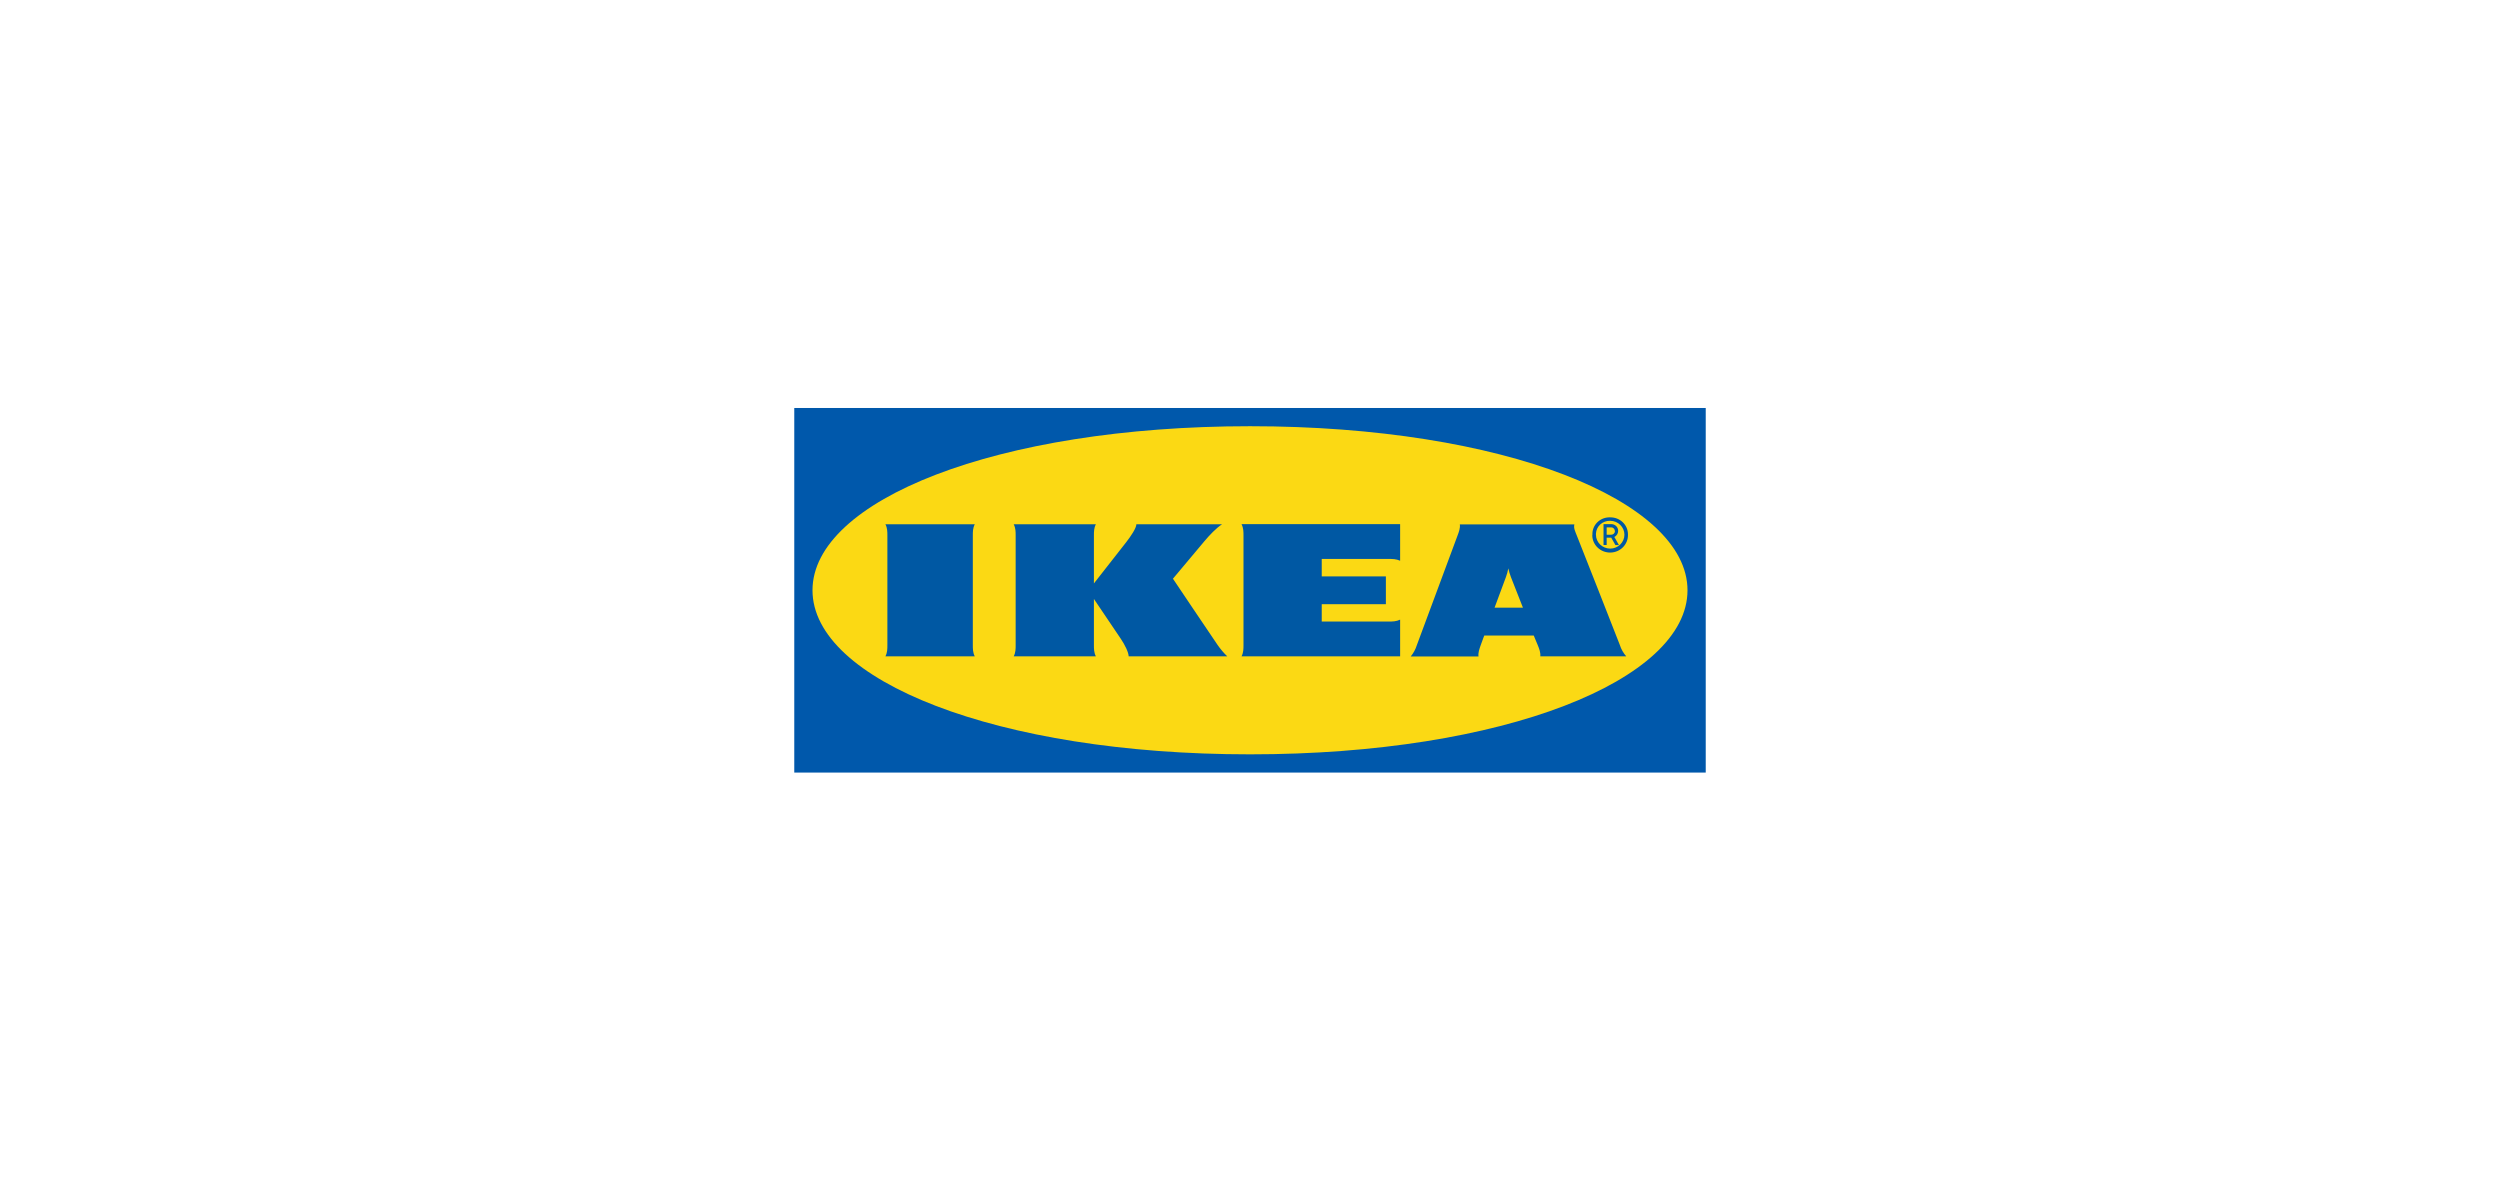 <?xml version="1.0" encoding="utf-8"?>
<!-- Generator: Adobe Illustrator 16.0.0, SVG Export Plug-In . SVG Version: 6.00 Build 0)  -->
<!DOCTYPE svg PUBLIC "-//W3C//DTD SVG 1.1//EN" "http://www.w3.org/Graphics/SVG/1.1/DTD/svg11.dtd">
<svg version="1.1" id="Layer_1" xmlns="http://www.w3.org/2000/svg" xmlns:xlink="http://www.w3.org/1999/xlink" x="0px" y="0px"
	 width="720px" height="340px" viewBox="1057.325 396.93 720 340" enable-background="new 1057.325 396.93 720 340"
	 xml:space="preserve">
<path fill="#0058AB" d="M1548.538,619.43h-262.463v-105h262.5v105H1548.538z"/>
<path fill="#FBD914" d="M1291.325,566.93c0,25.812,52.805,47.25,126.018,47.25c73.215,0,125.982-21.438,125.982-47.25
	c0-25.812-52.805-47.25-125.982-47.25C1344.168,519.68,1291.325,541.118,1291.325,566.93L1291.325,566.93z"/>
<path fill="#0058A3" d="M1408.001,582.693c0.827,1.173,1.729,2.275,2.786,3.268h-28.408c0-1.103-1.089-3.342-2.294-5.105
	c-1.205-1.762-7.712-11.422-7.712-11.422v13.26c0,1.099,0,2.165,0.564,3.268h-23.665c0.564-1.103,0.564-2.169,0.564-3.268v-31.511
	c0-1.103,0-2.168-0.564-3.268h23.665c-0.564,1.1-0.564,2.166-0.564,3.268v13.771c0,0,7.563-9.621,9.292-11.862
	c1.317-1.688,2.935-4.077,2.935-5.176h24.68c-1.693,1.099-3.573,3.084-5.116,4.918c-1.355,1.618-9.03,10.763-9.03,10.763
	S1406.497,580.525,1408.001,582.693L1408.001,582.693z M1415.451,551.183v31.511c0,1.099,0,2.165-0.564,3.268h45.675v-10.575
	c-1.129,0.548-2.221,0.548-3.35,0.548h-19.226v-4.993h18.472v-8.006h-18.472v-5.032h19.226c1.129,0,2.221,0,3.35,0.515v-10.54
	h-45.675C1415.451,549.015,1415.451,550.08,1415.451,551.183z M1523.842,582.693c0.378,1.21,1.016,2.312,1.846,3.268h-24.757
	c0.114-1.103-0.301-2.169-0.752-3.268c0,0-0.376-0.883-0.903-2.169l-0.226-0.552h-14.26l-0.226,0.588c0,0-0.415,1.066-0.791,2.169
	c-0.375,1.1-0.79,2.165-0.64,3.268h-19.524c0.79-0.954,1.391-2.057,1.767-3.268l11.701-31.511c0.413-1.103,0.828-2.168,0.678-3.268
	h32.994c-0.299,1.1,0.302,2.166,0.717,3.268C1512.441,553.605,1523.015,580.562,1523.842,582.693z M1495.926,571.931l-3.46-8.812
	c-0.303-0.808-0.564-1.653-0.754-2.499c-0.149,0.845-0.375,1.69-0.677,2.499c-0.113,0.368-1.581,4.223-3.273,8.812H1495.926z
	 M1338.061,547.915h-25.735c0.565,1.1,0.565,2.166,0.565,3.268v31.511c0,1.099,0,2.165-0.565,3.268h25.735
	c-0.564-1.103-0.564-2.169-0.564-3.268v-31.511C1337.497,550.08,1337.497,549.014,1338.061,547.915z M1515.94,550.925
	c-0.112-2.68,2.032-4.922,4.78-4.996h0.339c2.782-0.036,5.076,2.095,5.116,4.812v0.184c0.073,2.753-2.145,5.069-5.004,5.142
	c-2.821,0.073-5.192-2.095-5.268-4.885C1515.94,551.108,1515.94,550.999,1515.94,550.925L1515.94,550.925z M1516.956,550.925
	c0,2.202,1.846,4.003,4.104,4.003s4.1-1.801,4.1-4.003c0-2.205-1.842-4.003-4.1-4.003c-2.185-0.074-4.025,1.58-4.104,3.709V550.925z
	 M1520.044,553.899h-0.902v-6.021h2.294c1.093,0.037,1.919,0.88,1.919,1.946c0,0.735-0.415,1.396-1.092,1.764l1.316,2.312h-1.016
	l-1.204-2.129h-1.315V553.899L1520.044,553.899z M1520.044,550.925h1.241c0.602,0.036,1.129-0.404,1.129-0.993
	c0-0.587-0.414-1.103-1.015-1.103h-1.355V550.925z"/>
</svg>
